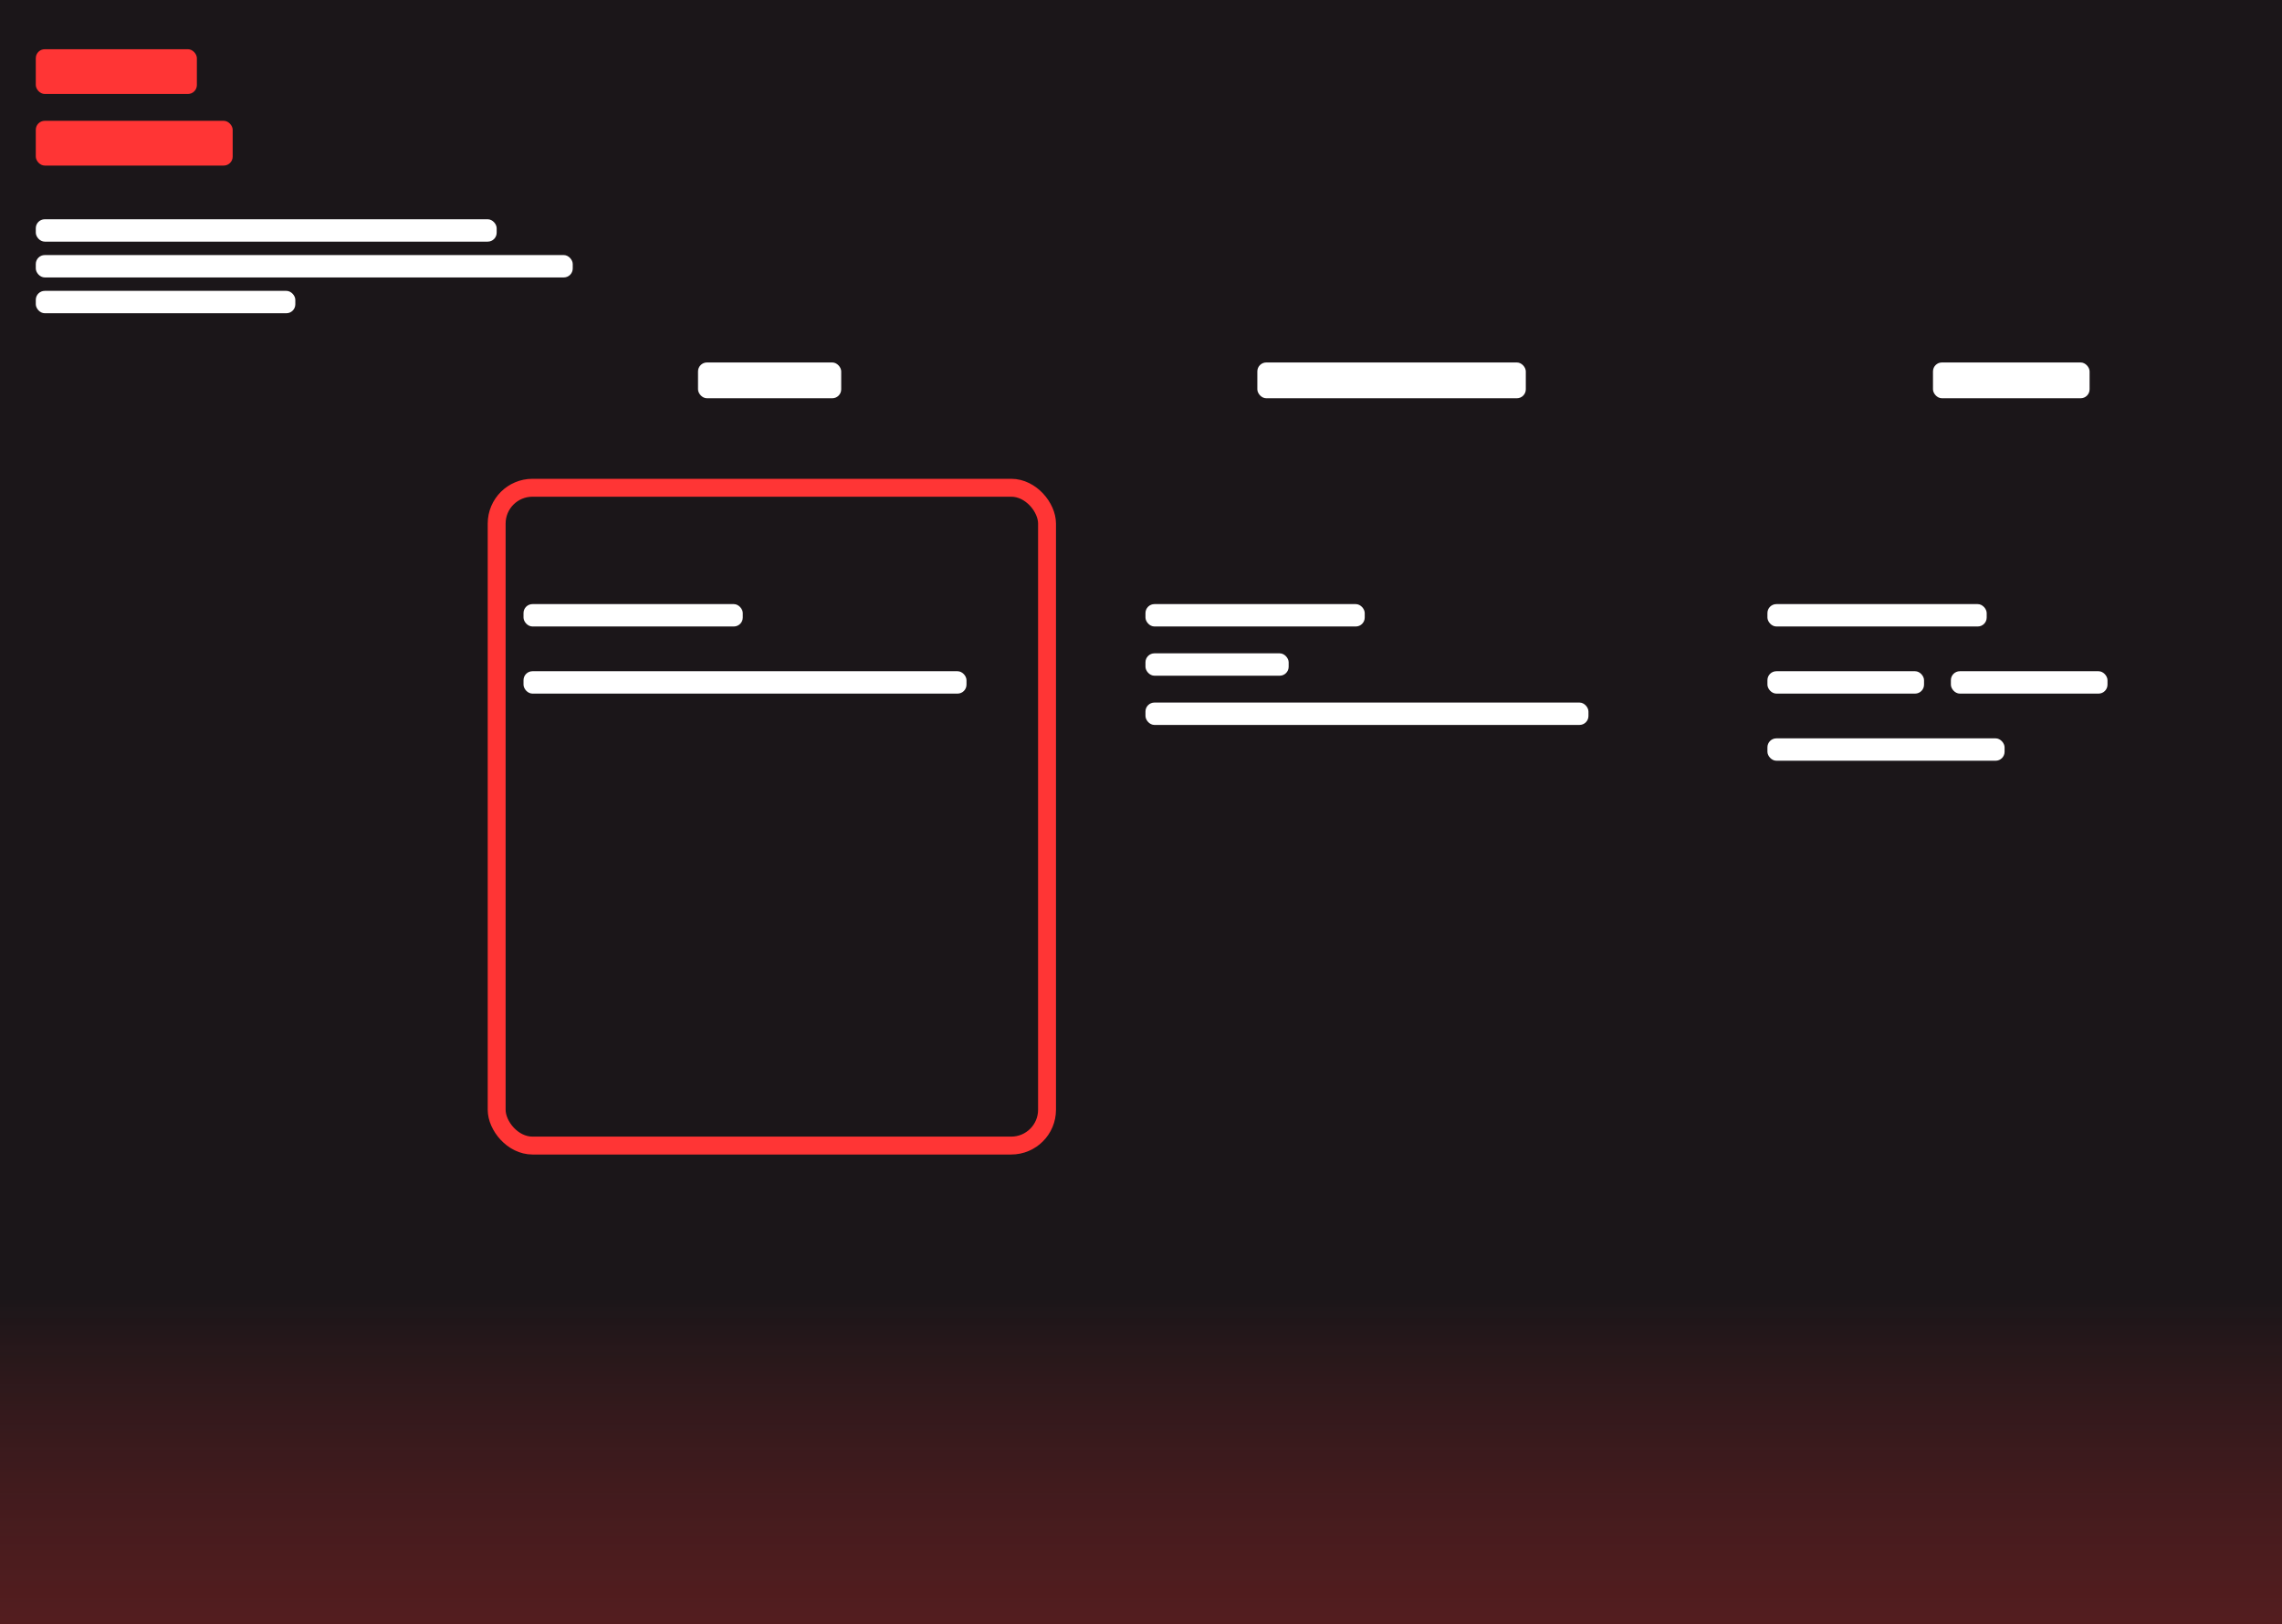 <svg width="510" height="363" viewBox="0 0 510 363" fill="none" xmlns="http://www.w3.org/2000/svg">
<g clip-path="url(#clip0_202_30)">
<rect width="510" height="363" fill="#1B1619"/>
<rect x="8" y="11" width="36" height="10" rx="2" fill="#FF3535"/>
<rect x="8" y="27" width="44" height="10" rx="2" fill="#FF3535"/>
<rect x="8" y="49" width="103" height="5" rx="2" fill="white"/>
<rect x="156" y="81" width="32" height="8" rx="2" fill="white"/>
<rect x="281" y="81" width="60" height="8" rx="2" fill="white"/>
<rect x="432" y="81" width="35" height="8" rx="2" fill="white"/>
<rect x="8" y="57" width="120" height="5" rx="2" fill="white"/>
<rect x="8" y="65" width="58" height="5" rx="2" fill="white"/>
<g filter="url(#filter0_d_202_30)">
<rect x="109" y="103" width="127" height="151" rx="10" fill="#1B1619"/>
<rect x="111" y="105" width="123" height="147" rx="8" stroke="#FF3535" stroke-width="4"/>
</g>
<rect y="290" width="510" height="73" fill="url(#paint0_linear_202_30)"/>
<g filter="url(#filter1_d_202_30)">
<rect x="386" y="103" width="127" height="151" rx="10" fill="#1B1619"/>
</g>
<g filter="url(#filter2_d_202_30)">
<rect x="248" y="103" width="127" height="151" rx="10" fill="#1B1619"/>
</g>
<rect x="117" y="135" width="49" height="5" rx="2" fill="white"/>
<rect x="117" y="150" width="99" height="5" rx="2" fill="white"/>
<rect x="256" y="135" width="49" height="5" rx="2" fill="white"/>
<rect x="256" y="157" width="99" height="5" rx="2" fill="white"/>
<rect x="256" y="146" width="32" height="5" rx="2" fill="white"/>
<rect x="395" y="135" width="49" height="5" rx="2" fill="white"/>
<rect x="395" y="150" width="35" height="5" rx="2" fill="white"/>
<rect x="436" y="150" width="35" height="5" rx="2" fill="white"/>
<rect x="395" y="165" width="53" height="5" rx="2" fill="white"/>
</g>
<defs>
<filter id="filter0_d_202_30" x="99" y="97" width="147" height="171" filterUnits="userSpaceOnUse" color-interpolation-filters="sRGB">
<feFlood flood-opacity="0" result="BackgroundImageFix"/>
<feColorMatrix in="SourceAlpha" type="matrix" values="0 0 0 0 0 0 0 0 0 0 0 0 0 0 0 0 0 0 127 0" result="hardAlpha"/>
<feOffset dy="4"/>
<feGaussianBlur stdDeviation="5"/>
<feComposite in2="hardAlpha" operator="out"/>
<feColorMatrix type="matrix" values="0 0 0 0 1 0 0 0 0 0.208 0 0 0 0 0.208 0 0 0 0.2 0"/>
<feBlend mode="normal" in2="BackgroundImageFix" result="effect1_dropShadow_202_30"/>
<feBlend mode="normal" in="SourceGraphic" in2="effect1_dropShadow_202_30" result="shape"/>
</filter>
<filter id="filter1_d_202_30" x="376" y="97" width="147" height="171" filterUnits="userSpaceOnUse" color-interpolation-filters="sRGB">
<feFlood flood-opacity="0" result="BackgroundImageFix"/>
<feColorMatrix in="SourceAlpha" type="matrix" values="0 0 0 0 0 0 0 0 0 0 0 0 0 0 0 0 0 0 127 0" result="hardAlpha"/>
<feOffset dy="4"/>
<feGaussianBlur stdDeviation="5"/>
<feComposite in2="hardAlpha" operator="out"/>
<feColorMatrix type="matrix" values="0 0 0 0 0 0 0 0 0 0 0 0 0 0 0 0 0 0 0.2 0"/>
<feBlend mode="normal" in2="BackgroundImageFix" result="effect1_dropShadow_202_30"/>
<feBlend mode="normal" in="SourceGraphic" in2="effect1_dropShadow_202_30" result="shape"/>
</filter>
<filter id="filter2_d_202_30" x="238" y="97" width="147" height="171" filterUnits="userSpaceOnUse" color-interpolation-filters="sRGB">
<feFlood flood-opacity="0" result="BackgroundImageFix"/>
<feColorMatrix in="SourceAlpha" type="matrix" values="0 0 0 0 0 0 0 0 0 0 0 0 0 0 0 0 0 0 127 0" result="hardAlpha"/>
<feOffset dy="4"/>
<feGaussianBlur stdDeviation="5"/>
<feComposite in2="hardAlpha" operator="out"/>
<feColorMatrix type="matrix" values="0 0 0 0 0 0 0 0 0 0 0 0 0 0 0 0 0 0 0.2 0"/>
<feBlend mode="normal" in2="BackgroundImageFix" result="effect1_dropShadow_202_30"/>
<feBlend mode="normal" in="SourceGraphic" in2="effect1_dropShadow_202_30" result="shape"/>
</filter>
<linearGradient id="paint0_linear_202_30" x1="255" y1="290" x2="255" y2="504" gradientUnits="userSpaceOnUse">
<stop stop-color="#FF3535" stop-opacity="0"/>
<stop offset="1" stop-color="#481515"/>
</linearGradient>
<clipPath id="clip0_202_30">
<rect width="510" height="363" fill="white"/>
</clipPath>
</defs>
</svg>
